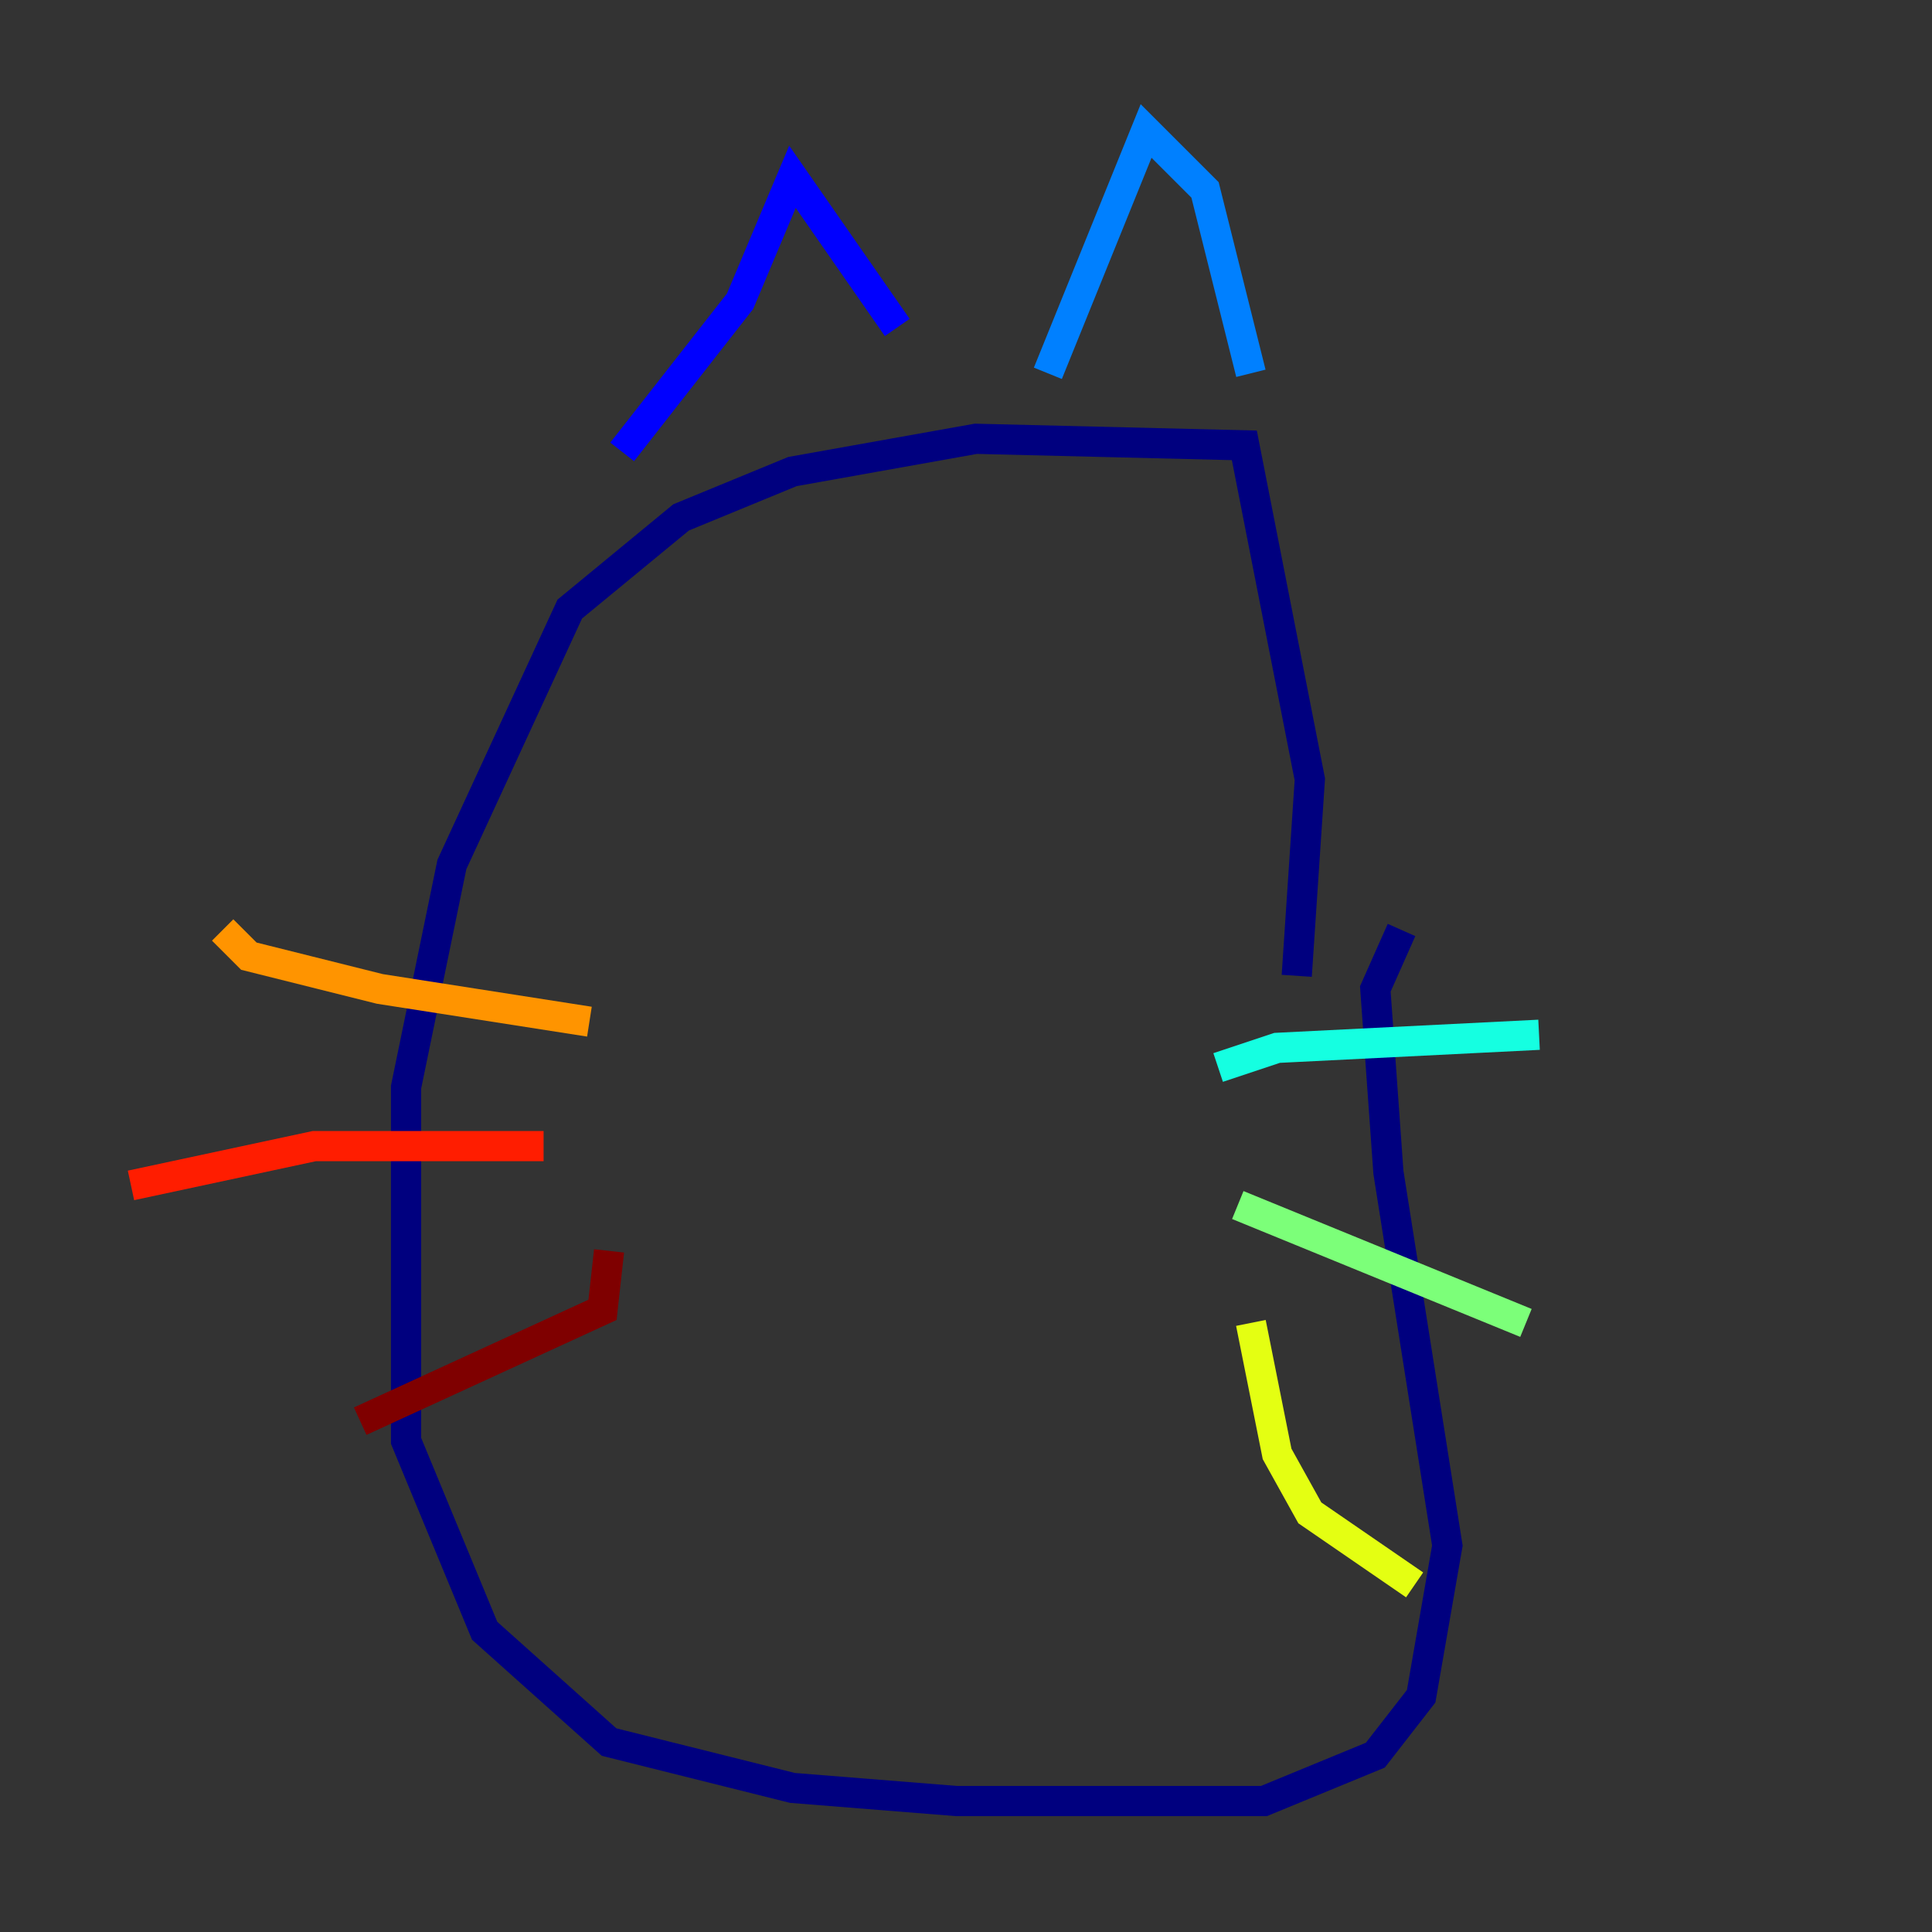 <?xml version="1.0" encoding="utf-8" ?>
<svg baseProfile="tiny" height="128" version="1.2" viewBox="0,0,128,128" width="128" xmlns="http://www.w3.org/2000/svg" xmlns:ev="http://www.w3.org/2001/xml-events" xmlns:xlink="http://www.w3.org/1999/xlink"><rect x="0" y="0" width="128" height="128" fill="#333333" stroke="none"/><defs /><polyline fill="none" points="85.912,64.651 86.78,51.634 82.441,29.505 64.651,29.071 52.502,31.241 45.125,34.278 37.749,40.352 29.939,57.275 26.902,72.027 26.902,95.458 32.108,108.041 40.352,115.417 52.502,118.454 63.349,119.322 83.742,119.322 91.119,116.285 94.156,112.38 95.891,102.4 91.986,77.668 91.119,65.519 92.854,61.614" stroke="#00007f" stroke-width="2" /><polyline fill="none" points="41.22,29.939 49.031,19.959 52.502,11.715 59.444,21.695" stroke="#0000ff" stroke-width="2" /><polyline fill="none" points="69.424,24.732 75.932,8.678 79.837,12.583 82.875,24.732" stroke="#0080ff" stroke-width="2" /><polyline fill="none" points="80.705,70.725 84.61,69.424 101.966,68.556" stroke="#15ffe1" stroke-width="2" /><polyline fill="none" points="82.007,79.837 101.098,87.647" stroke="#7cff79" stroke-width="2" /><polyline fill="none" points="82.875,87.647 84.61,96.325 86.78,100.231 93.722,105.003" stroke="#e4ff12" stroke-width="2" /><polyline fill="none" points="39.051,67.688 25.166,65.519 16.488,63.349 14.752,61.614" stroke="#ff9400" stroke-width="2" /><polyline fill="none" points="36.014,75.932 20.827,75.932 8.678,78.536" stroke="#ff1d00" stroke-width="2" /><polyline fill="none" points="40.352,82.875 39.919,86.78 23.864,94.156" stroke="#7f0000" stroke-width="2" /></svg>